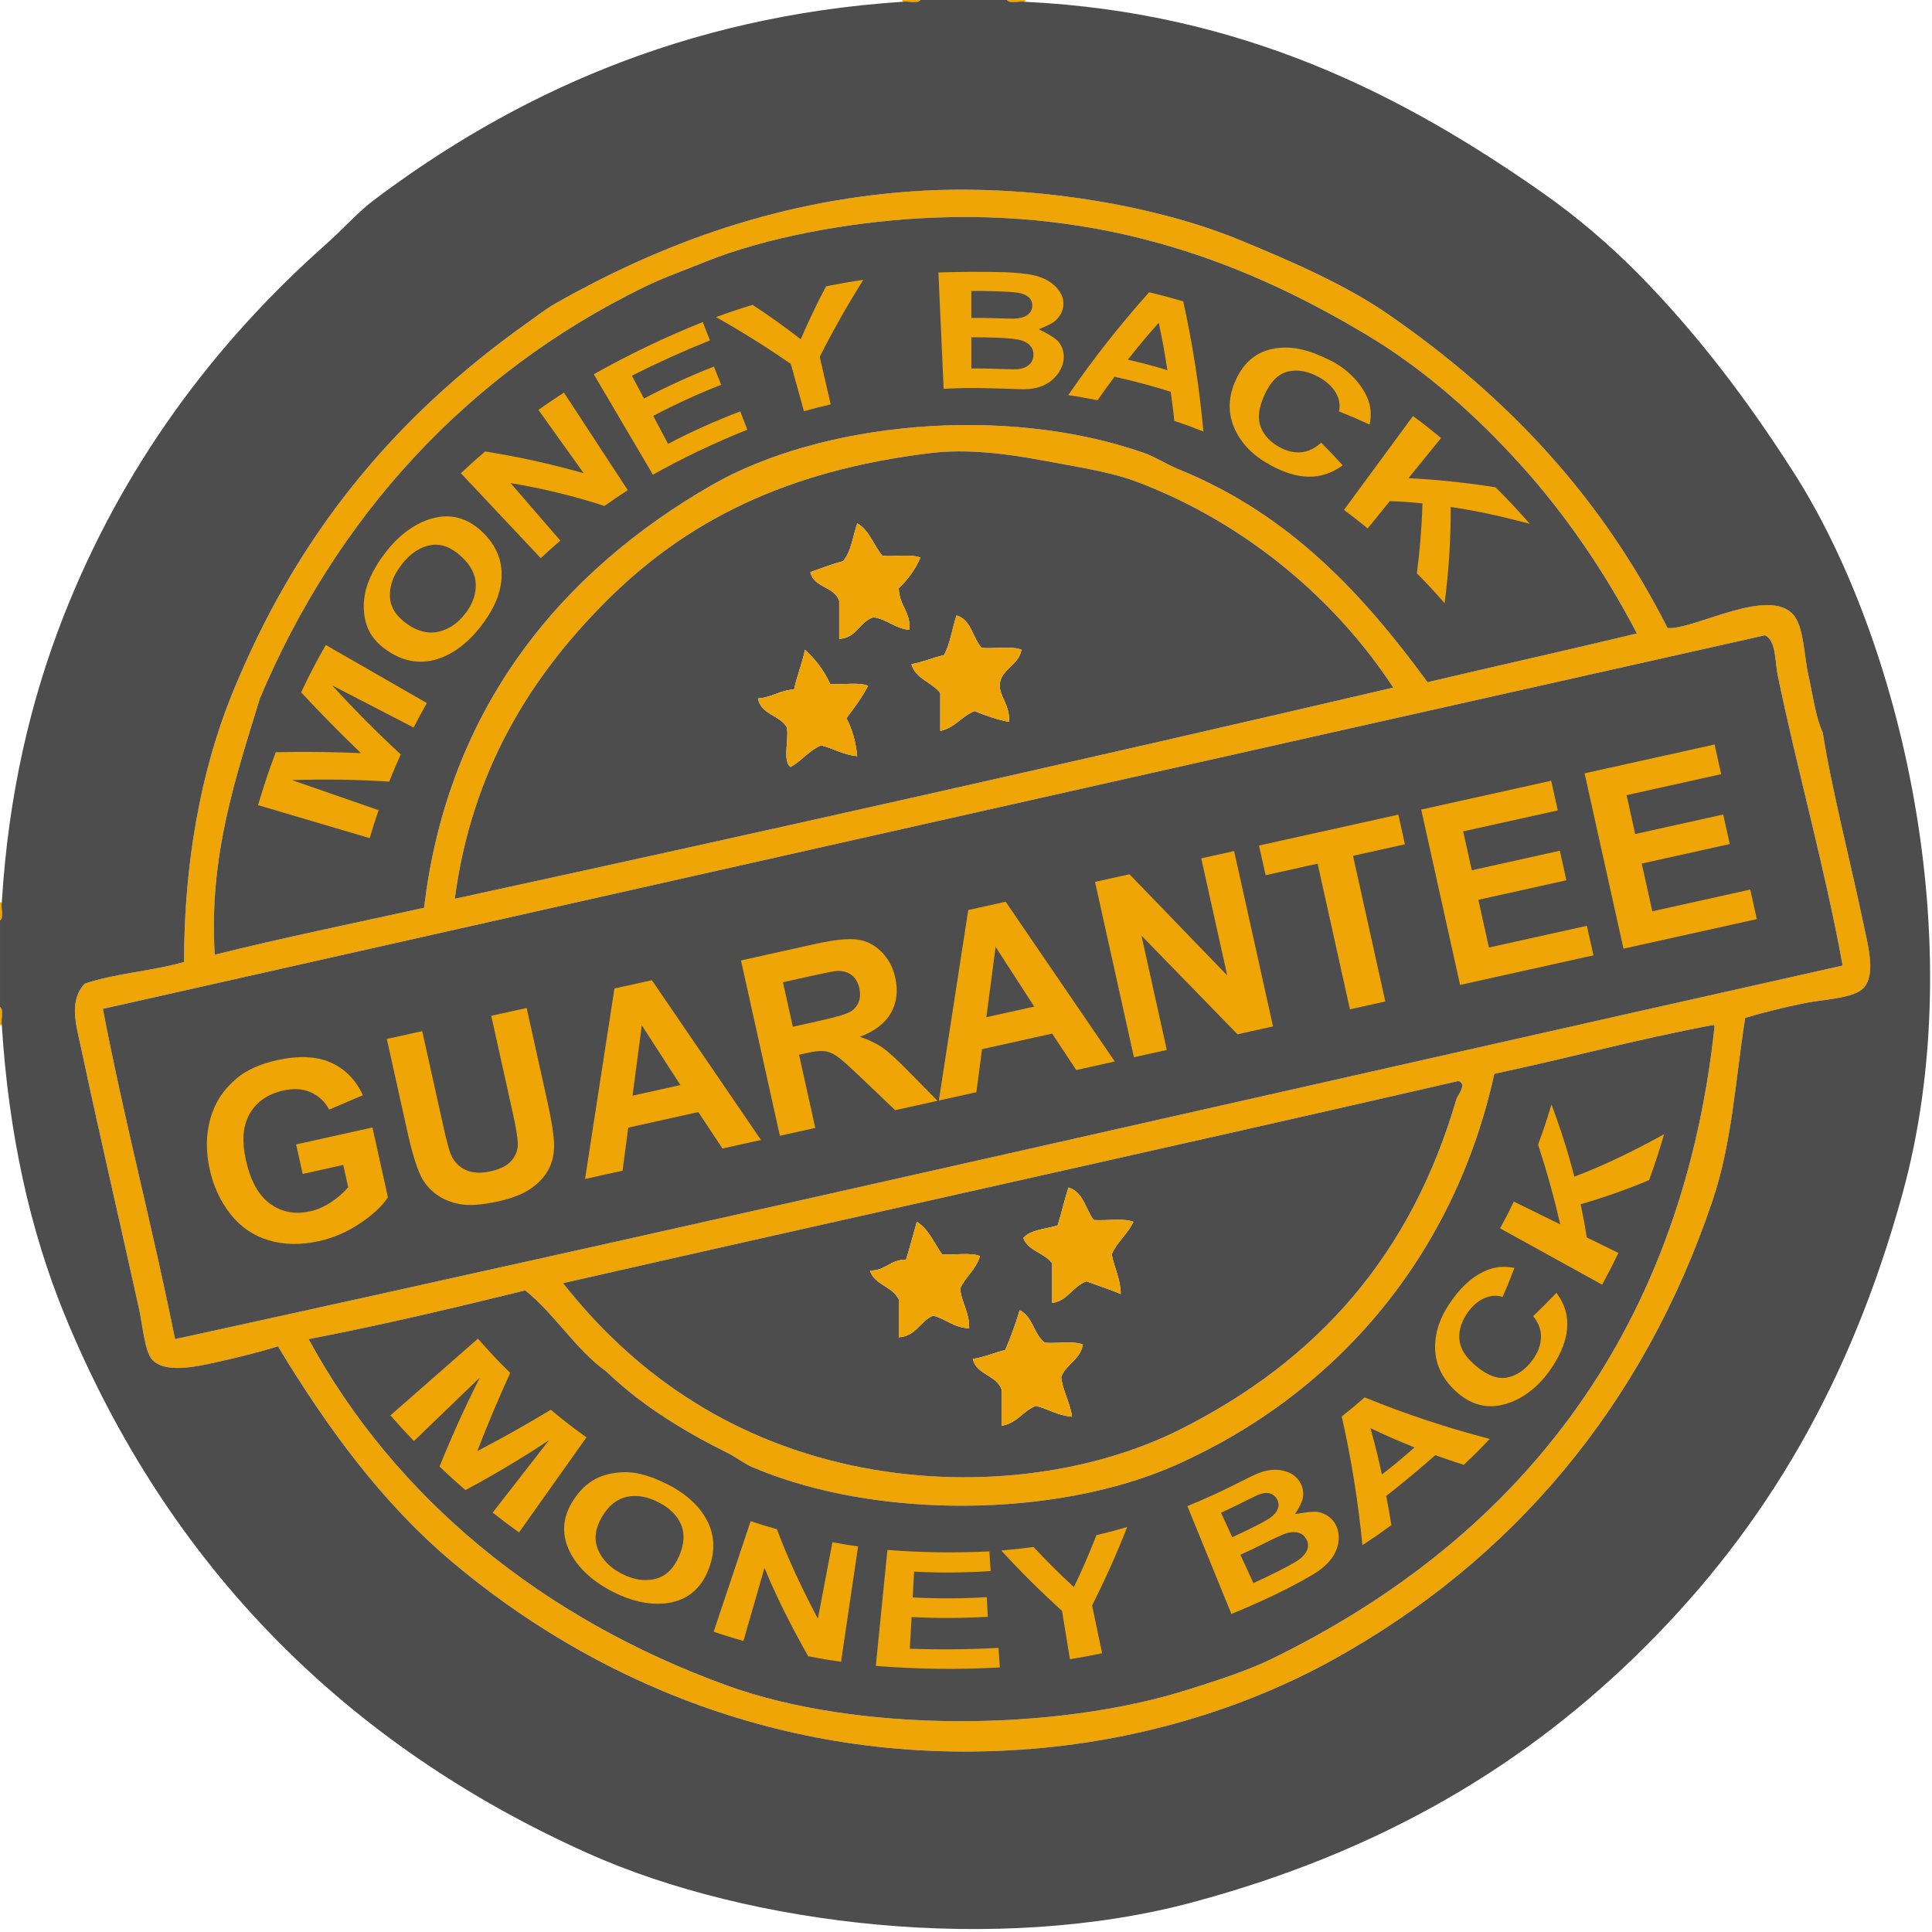 <?xml version="1.0" encoding="utf-8"?>
<!-- Generator: Adobe Illustrator 13.0.0, SVG Export Plug-In  -->
<!DOCTYPE svg PUBLIC "-//W3C//DTD SVG 1.1//EN" "http://www.w3.org/Graphics/SVG/1.1/DTD/svg11.dtd">
<svg version="1.1"
	 xmlns="http://www.w3.org/2000/svg" xmlns:xlink="http://www.w3.org/1999/xlink" xmlns:a="http://ns.adobe.com/AdobeSVGViewerExtensions/3.0/"
	 x="0px" y="0px" width="1001px" height="1001px" viewBox="0.001 0 1001 1001" enable-background="new 0.001 0 1001 1001"
	 xml:space="preserve">
<defs>
</defs>
<path display="none" fill="#FFFFFF" d="M467.535,0c0,0.312,0,0.624,0,0.935C354.142,8.411,265.487,49.573,193.561,103.792
	c-8.19,6.174-15.88,14.977-24.312,22.442C110.492,178.252,63.086,242.15,32.729,319.792C15.694,363.361,4.308,412.104,0.937,467.533
	c-0.312,0-0.624,0-0.935,0c0-155.842,0-311.693,0-467.533C155.844,0,311.694,0,467.535,0z"/>
<path fill="#EFA506" d="M467.535,0.935c0-0.312,0-0.624,0-0.935c3.117,0,6.231,0,9.351,0C475.589,2.132,470.377,0.349,467.535,0.935
	z"/>
<path fill="#EFA506" d="M521.769,0c3.116,0,6.233,0,9.353,0c0,0.312,0,0.624,0,0.935C528.276,0.349,523.063,2.132,521.769,0z"/>
<path display="none" fill="#FFFFFF" d="M531.119,0.935c0-0.312,0-0.624,0-0.935c156.469,0,312.93,0,469.401,0
	c0,333.514,0,667.001,0,1000.52c-333.516,0-667.002,0-1000.521,0c0-156.469,0-312.931,0-469.4c0.312,0,0.624,0,0.935,0
	c3.537,56.498,14.713,106.748,32.727,150.545c53.479,130.014,145.846,222.564,271.17,278.648
	c83.679,37.445,211.96,52.479,313.247,25.246c97.104-26.107,172.56-70.638,234.701-132.777
	c62.383-62.385,105.859-136.398,132.777-233.769c36.333-131.427-0.849-287.494-56.104-374.025
	c-24.115-37.764-49.822-71.727-80.416-102.857c-15.117-15.382-32.491-30.114-49.561-42.078
	C727.951,49.911,644.584,6.399,531.119,0.935z"/>
<path fill="#EFA506" d="M864.002,325.403c13.824,1.012,52.802-21.998,65.455-6.546c5.173,6.318,5.301,21.267,7.479,30.857
	c2.452,10.792,3.524,21.042,7.48,29.922c4.945,31.018,14.169,65.865,21.506,100.987c2.124,10.167,6.205,25.273-0.935,31.792
	c-5.492,5.014-21.583,5.502-30.857,7.479c-11.394,2.431-20.58,4.703-29.922,7.479c-5.198,33.327-6.857,64.786-16.831,94.441
	c-36.01,107.076-104.494,187.303-197.298,238.442c-43.197,23.807-96.795,41.044-155.221,45.818
	c-128.121,10.469-230.946-37.92-301.091-97.247c-35.821-30.297-63.975-68.649-89.766-111.272
	c-9.665,2.981-20.176,5.664-32.727,8.415c-9.198,2.019-26.346,5.925-32.728-1.87c-3.6-4.396-4.808-18.309-6.545-26.182
	c-9.532-43.183-19.962-87.954-29.922-134.648c-2.647-12.41-6.573-24.719,1.87-33.661c15.604-5.278,35.25-6.519,51.428-11.223
	c-0.069-51.534,8.972-99.302,24.312-137.455c33.415-83.11,84.177-144.465,153.351-193.559c4.809-3.413,9.625-7.267,14.961-10.286
	c49.775-28.156,110.768-52.902,185.143-57.974c58.76-4.006,124.302,6.729,169.247,25.247c27.373,11.277,54.955,23.342,76.678,38.337
	C782.787,206.694,830.168,258.661,864.002,325.403z M788.262,241.247c-22.563-25.078-49.271-49.174-79.479-67.325
	c-60.53-36.37-134.543-66.553-232.831-60.779c-37.038,2.175-79.544,9.979-110.338,22.441c-10.765,4.355-21.975,8.293-31.792,13.091
	C241.399,193.828,174.055,268.44,134.651,361.87c-11.965,39.464-26.639,81.205-23.376,132.779
	c35.44-8.819,72.179-16.343,108.467-24.313c12.183-103.632,71.184-174.14,148.675-218.806
	c56.831-32.757,151.908-42.222,224.416-16.831c5.695,1.995,11.67,5.945,17.767,8.416c57.104,23.147,94.97,63.842,129.039,110.338
	c36.073-8.498,72.515-16.63,108.468-25.247C831.518,296.442,811.529,267.109,788.262,241.247z M589.093,249.662
	c-14.139-5.338-31.768-7.872-49.559-11.221c-18.03-3.394-38.616-5.954-57.039-3.74c-76.031,9.137-127.813,35.841-169.247,77.61
	c-38.31,38.619-68.719,86.565-77.61,153.351c163.109-35.44,325.23-71.858,486.234-109.402
	C692.535,311.309,645.978,271.138,589.093,249.662z M53.301,522.701c11.165,58.341,25.809,113.205,37.402,171.117
	c289.289-63.237,575.971-129.066,864-193.561c-9.226-50.882-23.711-102.003-33.662-150.545c-1.508-7.353-0.737-17.646-6.546-20.571
	C627.28,393.497,340.346,458.174,53.301,522.701z M774.235,556.363c-20.729,94.229-81.842,165.877-165.508,202.908
	c-61.255,27.111-154.838,28.192-218.806,0.937c-4.142-1.765-8.688-5.271-13.091-7.479c-10.928-5.485-18.055-9.375-27.117-14.962
	c-13.556-8.354-25.033-17.065-35.533-27.115c-16.281-11.771-26.514-29.592-42.078-42.078
	c-36.757,9.062-73.783,17.854-112.208,25.247c44.732,82.25,120.652,144.689,216.935,179.53
	c67.039,24.261,169.021,24.247,239.377,1.87c14.445-4.595,29.923-9.501,43.013-15.896
	c123.191-60.188,211.479-163.918,229.091-327.272c-0.053-0.568-0.14-1.104-0.935-0.935
	C848.492,538.361,812.299,548.296,774.235,556.363z M291.742,664.831c34.879,44.447,83.598,80.329,149.608,94.44
	c61.198,13.084,124.045,4.461,170.184-18.7c71.257-35.771,119.552-90.438,143.063-171.117c0.57-1.956,5.841-7.947,0.937-9.353
	C601.467,595.539,446.101,629.685,291.742,664.831z"/>
<path fill="#4D4D4D" d="M848.104,328.208c-35.952,8.616-72.394,16.749-108.467,25.247c-34.069-46.496-71.937-87.191-129.039-110.338
	c-6.097-2.471-12.069-6.421-17.767-8.416c-72.508-25.391-167.584-15.926-224.416,16.831
	c-77.491,44.666-136.493,115.173-148.675,218.806c-36.289,7.971-73.027,15.492-108.467,24.313
	c-3.263-51.574,11.412-93.315,23.376-132.779c39.404-93.43,106.748-168.042,199.169-213.195c9.817-4.797,21.027-8.735,31.792-13.091
	c30.793-12.462,73.3-20.266,110.338-22.441c98.288-5.774,172.301,24.409,232.831,60.779c30.208,18.151,56.918,42.247,79.479,67.325
	C811.529,267.109,831.518,296.442,848.104,328.208z"/>
<path fill="#4D4D4D" d="M721.872,356.26c-161.004,37.544-323.125,73.962-486.234,109.402c8.892-66.785,39.3-114.732,77.61-153.351
	c41.436-41.769,93.216-68.473,169.247-77.61c18.423-2.214,39.008,0.346,57.039,3.74c17.791,3.349,35.42,5.883,49.559,11.221
	C645.978,271.138,692.535,311.309,721.872,356.26z M436.677,290.805c-5.938,1.542-11.271,3.689-16.831,5.61
	c1.758,8.215,12.588,7.36,14.961,14.961c0,6.545,0,13.091,0,19.637c9.188-0.474,10.415-8.91,17.768-11.221
	c7.313,1.103,10.956,5.876,18.702,6.546c0.527-9.568-5.422-12.658-5.61-21.507c4.597-4.442,8.464-9.614,11.221-15.896
	c-4.823-2.033-13.294-0.42-19.637-0.935c-4.616-5.358-6.715-13.233-13.091-16.831C441.82,277.87,440.998,286.087,436.677,290.805z
	 M489.041,339.429c-5.849,1.32-10.718,3.62-16.831,4.675c2.193,7.78,10.677,9.271,14.961,14.961c0,6.545,0,13.091,0,19.636
	c7.723-1.628,11.041-7.661,17.768-10.286c5.552,2.241,11.258,4.327,17.767,5.61c0.928-8.516-5.263-13.396-4.675-19.636
	c0.73-7.784,9.695-9.478,11.221-17.766c-5.124-2.045-13.927-0.412-20.571-0.935c-4.831-5.144-5.345-14.604-13.091-16.832
	C493.287,325.597,492.357,333.706,489.041,339.429z M411.431,357.195c-7.36,0.43-11.438,4.145-18.702,4.675
	c1.539,8.436,11.335,8.613,14.962,14.961c1.146,6.334-2.356,17.318,1.869,20.572c5.871-3.168,9.499-8.58,15.896-11.221
	c6.47,1.634,11.339,4.869,18.701,5.61c-0.79-7.625-2.673-14.158-5.61-19.636c3.965-5.385,8.042-10.66,11.221-16.831
	c-4.822-2.033-13.294-0.42-19.636-0.935c-3.188-7.098-7.727-12.845-13.091-17.766C415.618,343.928,412.918,349.954,411.431,357.195z
	"/>
<path fill="#EFA506" d="M444.158,271.169c6.376,3.598,8.475,11.473,13.091,16.831c6.342,0.515,14.813-1.098,19.637,0.935
	c-2.757,6.282-6.624,11.454-11.221,15.896c0.188,8.849,6.139,11.938,5.61,21.507c-7.746-0.67-11.391-5.443-18.702-6.546
	c-7.354,2.311-8.578,10.747-17.768,11.221c0-6.545,0-13.091,0-19.637c-2.373-7.601-13.203-6.746-14.961-14.961
	c5.562-1.921,10.895-4.068,16.831-5.61C440.998,286.087,441.82,277.87,444.158,271.169z"/>
<path fill="#EFA506" d="M495.586,318.857c7.747,2.228,8.26,11.688,13.091,16.832c6.646,0.523,15.447-1.11,20.571,0.935
	c-1.523,8.289-10.488,9.982-11.221,17.766c-0.589,6.24,5.603,11.12,4.675,19.636c-6.509-1.283-12.215-3.37-17.768-5.61
	c-6.726,2.625-10.044,8.658-17.767,10.286c0-6.545,0-13.091,0-19.636c-4.284-5.69-12.768-7.181-14.961-14.961
	c6.113-1.056,10.981-3.355,16.831-4.675C492.357,333.706,493.287,325.597,495.586,318.857z"/>
<path fill="#4D4D4D" d="M914.495,329.143c5.809,2.925,5.038,13.218,6.546,20.571c9.951,48.542,24.438,99.663,33.662,150.545
	c-288.029,64.492-574.711,130.321-864,193.561c-11.594-57.913-26.237-112.777-37.402-171.118
	C340.346,458.174,627.28,393.497,914.495,329.143z"/>
<path fill="#EFA506" d="M417.041,336.624c5.364,4.921,9.903,10.668,13.091,17.766c6.342,0.515,14.813-1.098,19.636,0.935
	c-3.179,6.171-7.255,11.446-11.221,16.831c2.938,5.479,4.82,12.011,5.61,19.636c-7.362-0.741-12.231-3.976-18.701-5.61
	c-6.397,2.642-10.025,8.053-15.896,11.221c-4.227-3.254-0.724-14.237-1.869-20.572c-3.627-6.348-13.423-6.525-14.962-14.961
	c7.264-0.531,11.342-4.245,18.702-4.675C412.918,349.954,415.618,343.928,417.041,336.624z"/>
<path fill="#EFA506" d="M0.002,467.533c0.312,0,0.624,0,0.935,0c-0.586,2.842,1.197,8.054-0.935,9.351
	C0.002,473.766,0.002,470.649,0.002,467.533z"/>
<path fill="#EFA506" d="M0.002,521.767c2.132,1.298,0.349,6.51,0.935,9.353c-0.312,0-0.624,0-0.935,0
	C0.002,528,0.002,524.883,0.002,521.767z"/>
<path fill="#4D4D4D" d="M887.379,531.117c0.795-0.172,0.882,0.364,0.937,0.935c-17.614,163.354-105.899,267.086-229.093,327.272
	c-13.09,6.396-28.565,11.302-43.013,15.896c-70.354,22.377-172.338,22.391-239.377-1.87
	c-96.283-34.841-172.203-97.28-216.935-179.53c38.425-7.396,75.451-16.188,112.208-25.247
	c15.564,12.486,25.796,30.308,42.078,42.078c10.5,10.05,21.979,18.761,35.533,27.115c9.063,5.586,16.188,9.477,27.117,14.961
	c4.403,2.211,8.949,5.718,13.091,7.48c63.967,27.258,157.551,26.177,218.807-0.936c83.666-37.032,144.775-108.682,165.507-202.909
	C812.299,548.296,848.492,538.361,887.379,531.117z"/>
<path fill="#4D4D4D" d="M755.534,560.104c4.905,1.403-0.364,7.396-0.937,9.353c-23.514,80.682-71.809,135.346-143.063,171.117
	c-46.138,23.161-108.983,31.785-170.184,18.701c-66.012-14.112-114.729-49.994-149.608-94.441
	C446.101,629.685,601.467,595.539,755.534,560.104z M547.95,634.909c-6.161,1.941-14.08,2.128-17.769,6.545
	c2.544,6.807,11.103,7.601,14.961,13.092c0,6.856,0,13.714,0,20.571c8.333-1.33,10.609-8.716,17.769-11.223
	c5.911,2.192,12.095,4.112,17.767,6.547c-0.146-8.269-3.382-13.45-4.676-20.571c2.808-6.543,8.266-10.438,11.221-16.831
	c-5.124-2.045-13.926-0.412-20.569-0.938c-4.271-5.703-5.354-14.596-13.093-16.83C551.491,621.619,550.02,628.563,547.95,634.909z
	 M469.405,652.676c-8.283-0.18-10.419,5.789-18.702,5.61c2.432,7.542,11.781,8.167,14.961,14.961c0,6.545,0,13.091,0,19.636
	c9.068-0.593,10.979-8.345,17.766-11.221c6.762,1.656,10.585,6.246,18.701,6.546c0.161-8.577-3.892-12.939-4.675-20.571
	c2.798-6.239,8.239-9.839,10.286-16.831c-4.824-2.031-13.294-0.421-19.636-0.936c-4.183-5.793-6.881-13.068-13.093-16.831
	C473.137,639.577,471.449,646.305,469.405,652.676z M520.833,699.429c-5.716,1.452-10.647,3.69-16.831,4.675
	c1.955,8.331,12.327,8.245,14.961,15.896c0,6.233,0,12.468,0,18.701c8.078-1.272,10.983-7.718,17.769-10.285
	c6.473,1.631,11.188,5.017,18.699,5.61c-1.046-7.684-4.674-12.781-5.608-20.572c2.544-6.806,9.861-8.837,11.221-16.831
	c-4.824-2.033-13.294-0.42-19.637-0.936c-5.789-4.186-6.264-13.688-13.091-16.83C526.142,686.036,523.664,692.909,520.833,699.429z"
	/>
<path fill="#EFA506" d="M553.561,615.271c7.738,2.234,8.822,11.127,13.093,16.83c6.646,0.523,15.445-1.107,20.569,0.938
	c-2.955,6.396-8.413,10.288-11.221,16.831c1.294,7.121,4.527,12.305,4.676,20.571c-5.672-2.435-11.854-4.354-17.767-6.547
	c-7.157,2.507-9.436,9.893-17.769,11.223c0-6.857,0-13.715,0-20.571c-3.858-5.491-12.417-6.285-14.961-13.092
	c3.688-4.417,11.605-4.604,17.769-6.545C550.02,628.563,551.491,621.619,553.561,615.271z"/>
<path fill="#EFA506" d="M475.015,633.039c6.211,3.763,8.91,11.038,13.092,16.831c6.343,0.515,14.813-1.099,19.637,0.936
	c-2.047,6.992-7.488,10.591-10.286,16.831c0.783,7.632,4.836,11.994,4.675,20.571c-8.116-0.3-11.94-4.89-18.701-6.546
	c-6.787,2.876-8.696,10.628-17.766,11.221c0-6.545,0-13.091,0-19.636c-3.18-6.794-12.53-7.419-14.961-14.961
	c8.283,0.179,10.419-5.79,18.702-5.61C471.449,646.305,473.137,639.577,475.015,633.039z"/>
<path fill="#EFA506" d="M528.313,678.857c6.828,3.145,7.303,12.646,13.092,16.83c6.343,0.516,14.813-1.1,19.637,0.936
	c-1.357,7.994-8.677,10.025-11.221,16.831c0.937,7.791,4.563,12.891,5.608,20.572c-7.511-0.596-12.229-3.979-18.7-5.61
	c-6.782,2.567-9.688,9.013-17.768,10.285c0-6.233,0-12.468,0-18.701c-2.634-7.651-13.006-7.565-14.961-15.896
	c6.184-0.982,11.115-3.223,16.831-4.675C523.664,692.909,526.142,686.036,528.313,678.857z"/>
<path fill="#4D4D4D" d="M531.119,0.935c113.465,5.464,196.832,48.976,268.362,99.117c17.066,11.964,34.44,26.696,49.56,42.078
	c30.594,31.13,56.301,65.093,80.416,102.857c55.255,86.532,92.437,242.599,56.104,374.026
	c-26.918,97.368-70.396,171.384-132.777,233.769c-62.144,62.142-137.6,106.67-234.701,132.777
	c-101.287,27.233-229.568,12.199-313.247-25.245C179.51,904.229,87.143,811.677,33.665,681.663
	c-18.014-43.797-29.19-94.047-32.727-150.545c-0.586-2.843,1.197-8.055-0.935-9.353c0-14.961,0-29.922,0-44.883
	c2.132-1.296,0.349-6.509,0.935-9.351c3.371-55.429,14.757-104.171,31.792-147.741c30.357-77.642,77.763-141.54,136.52-193.558
	c8.432-7.465,16.122-16.268,24.312-22.442c71.925-54.218,160.58-95.38,273.973-102.856c2.842-0.586,8.054,1.197,9.351-0.935
	c14.961,0,29.922,0,44.883,0C523.063,2.132,528.276,0.349,531.119,0.935z M719.067,162.701
	c-21.723-14.996-49.305-27.06-76.678-38.337c-44.944-18.518-110.486-29.253-169.247-25.247
	c-74.375,5.072-135.366,29.818-185.143,57.974c-5.336,3.019-10.152,6.873-14.961,10.286
	c-69.173,49.093-119.936,110.449-153.351,193.559c-15.34,38.152-24.381,85.92-24.312,137.455
	c-16.179,4.704-35.824,5.942-51.428,11.223c-8.443,8.942-4.518,21.251-1.87,33.662c9.96,46.693,20.39,91.467,29.922,134.647
	c1.738,7.873,2.946,21.786,6.545,26.183c6.382,7.795,23.529,3.888,32.728,1.869c12.551-2.751,23.063-5.434,32.727-8.415
	c25.792,42.623,53.945,80.978,89.766,111.272c70.145,59.327,172.97,107.716,301.09,97.247
	c58.427-4.774,112.022-22.014,155.222-45.818c92.804-51.141,161.288-131.366,197.299-238.439
	c9.974-29.655,11.633-61.114,16.831-94.441c9.342-2.774,18.528-5.051,29.922-7.479c9.274-1.979,25.365-2.469,30.857-7.48
	c7.14-6.52,3.059-21.626,0.935-31.792c-7.337-35.122-16.561-69.97-21.506-100.987c-3.956-8.879-5.028-19.13-7.48-29.922
	c-2.18-9.59-2.308-24.539-7.479-30.857c-12.653-15.452-51.631,7.558-65.455,6.546C830.168,258.661,782.787,206.694,719.067,162.701z
	"/>
<path fill="#EFA506" d="M156.831,608.248l-3.396-15.307l39.538-8.77l8.026,36.19c-3.018,4.568-7.859,9.08-14.522,13.524
	c-6.665,4.446-13.736,7.5-21.213,9.158c-9.504,2.107-18.228,1.952-26.177-0.469c-7.949-2.42-14.522-6.943-19.72-13.571
	c-5.199-6.627-8.764-14.301-10.697-23.019c-2.098-9.46-1.979-18.309,0.355-26.541c2.335-8.232,6.889-15.16,13.662-20.779
	c5.156-4.308,12.072-7.424,20.748-9.349c11.279-2.501,20.612-2.091,28.005,1.231c7.391,3.324,12.92,8.959,16.589,16.9l-17.464,7.448
	c-2.271-4.18-5.457-7.166-9.563-8.967c-4.105-1.798-8.802-2.109-14.09-0.938c-8.016,1.777-13.824,5.731-17.428,11.861
	c-3.604,6.131-4.297,14.193-2.079,24.191c2.392,10.783,6.581,18.34,12.569,22.668c5.988,4.328,12.865,5.631,20.633,3.908
	c3.842-0.852,7.527-2.459,11.056-4.824c3.529-2.363,6.438-4.928,8.73-7.688l-2.557-11.526L156.831,608.248z"/>
<path fill="#EFA506" d="M200.422,538.309l18.344-4.066l10.912,49.205c1.732,7.809,3.08,12.816,4.049,15.029
	c1.609,3.547,4.142,6.115,7.595,7.713c3.452,1.598,7.741,1.824,12.864,0.689c5.205-1.155,8.895-3.088,11.066-5.803
	s3.184-5.682,3.033-8.898c-0.15-3.217-1.022-8.421-2.617-15.607l-11.146-50.259l18.344-4.067l10.583,47.717
	c2.418,10.906,3.631,18.723,3.639,23.445c0.007,4.723-0.979,8.93-2.955,12.619c-1.979,3.688-4.993,6.947-9.048,9.773
	c-4.055,2.828-9.676,5.04-16.864,6.635c-8.676,1.926-15.478,2.383-20.404,1.371c-4.928-1.01-9.047-2.824-12.36-5.449
	c-3.313-2.623-5.771-5.604-7.377-8.932c-2.353-4.938-4.655-12.491-6.91-22.652L200.422,538.309z"/>
<path fill="#EFA506" d="M394.274,590.633l-19.954,4.426l-12.511-18.877l-36.313,8.057l-2.922,22.299l-19.459,4.314l15.236-98.695
	l19.396-4.304L394.274,590.633z M352.529,562.181l-19.995-30.937l-4.793,36.434L352.529,562.181z"/>
<path fill="#EFA506" d="M404.066,588.462l-20.148-90.849l38.607-8.563c9.708-2.153,16.942-2.9,21.704-2.246
	c4.764,0.657,8.93,2.777,12.497,6.364c3.568,3.587,5.95,8.065,7.143,13.435c1.513,6.816,0.756,12.893-2.268,18.223
	c-3.021,5.33-8.393,9.459-16.107,12.383c4.479,1.435,8.315,3.25,11.513,5.443c3.195,2.193,7.77,6.34,13.714,12.434l15.023,15.264
	l-21.938,4.865l-17.646-16.828c-6.276-6.02-10.486-9.756-12.63-11.211c-2.144-1.451-4.263-2.305-6.354-2.557
	c-2.094-0.25-5.246,0.091-9.46,1.023l-3.719,0.824l8.411,37.927L404.066,588.462z M410.782,531.967l13.569-3.01
	c8.803-1.952,14.214-3.543,16.237-4.771c2.024-1.229,3.455-2.891,4.292-4.982c0.836-2.092,0.951-4.502,0.347-7.229
	c-0.678-3.057-2.041-5.344-4.09-6.86c-2.05-1.519-4.614-2.194-7.7-2.031c-1.531,0.124-6.018,1.011-13.453,2.659l-14.314,3.175
	L410.782,531.967z"/>
<path fill="#EFA506" d="M577.585,549.979l-19.955,4.428l-12.509-18.877l-36.315,8.055l-2.921,22.299l-19.459,4.315l15.236-98.697
	l19.396-4.302L577.585,549.979z M535.839,521.525l-19.995-30.937l-4.793,36.435L535.839,521.525z"/>
<path fill="#EFA506" d="M587.5,547.779l-20.148-90.851l17.85-3.958l50.638,52.423l-13.455-60.669l17.042-3.777l20.148,90.848
	l-18.405,4.082l-49.766-51.121L604.542,544L587.5,547.779z"/>
<path fill="#EFA506" d="M699.419,522.959l-16.739-75.481l-26.957,5.979l-3.408-15.369l72.195-16.012l3.408,15.369l-26.896,5.965
	l16.738,75.479L699.419,522.959z"/>
<path fill="#EFA506" d="M756.494,510.301l-20.148-90.85l67.362-14.939l3.409,15.369l-49.021,10.872l4.467,20.141l45.611-10.114
	l3.396,15.307l-45.61,10.116l5.483,24.727l50.754-11.256l3.395,15.308L756.494,510.301z"/>
<path fill="#EFA506" d="M841.147,491.526L821,400.676l67.362-14.94l3.408,15.371l-49.021,10.869l4.467,20.143l45.611-10.115
	l3.395,15.307l-45.608,10.115l5.481,24.729l50.754-11.257l3.396,15.308L841.147,491.526z"/>
<path display="none" fill="#EFA506" d="M184.015,456.056c-15.831-18.106-31.661-36.218-47.49-54.328
	c5.77-10.27,8.363-15.187,13.181-24.625c12.695,8.536,25.009,17.404,37.135,26.73c-8.28-17.715-16.298-35.552-24.042-53.508
	c4.024-8.532,5.884-12.607,9.513-20.415c13.653,21.347,27.308,42.692,40.962,64.039c-1.702,4.158-2.577,6.294-4.426,10.694
	c-11.101-16.348-22.204-32.692-33.305-49.042c9.084,20.491,18.457,40.829,28.134,61.046c-2.147,4.844-3.28,7.335-5.722,12.468
	c-14.023-10.863-28.328-21.127-43.117-30.921c12.15,14.79,24.299,29.579,36.45,44.368
	C188.575,447.813,187.13,450.511,184.015,456.056z"/>
<path display="none" fill="#EFA506" d="M197.156,352.993c-4.053-6.667-7.073-13.152-8.965-19.48
	c-1.397-4.675-2.331-9.526-2.799-14.507c-0.468-4.979-0.384-9.486,0.219-13.453c0.805-5.298,2.417-10.207,4.875-14.543
	c4.448-7.849,10.291-10.572,15.881-7.992c8.666,4,12.83,13.394,16.816,21.697c4.793,9.984,7.741,21.607,8.494,32.994
	c0.675,10.202-0.568,18.306-3.81,24.958c-3.283,6.735-7.393,9.421-12.859,7.916C209.543,369.079,203.49,363.411,197.156,352.993z
	 M202.111,341.028c4.329,7.611,8.248,11.982,11.658,13.317c3.411,1.336,5.972,0.125,7.857-3.628
	c1.885-3.753,2.468-8.723,1.808-15.131c-0.661-6.408-2.865-13.764-6.793-22.051c-3.882-8.189-7.538-13.159-10.996-14.735
	c-3.458-1.575-6.472-0.237-8.872,4.083c-2.401,4.32-3.228,9.934-2.463,16.581C195.076,326.111,197.714,333.295,202.111,341.028z"/>
<path display="none" fill="#EFA506" d="M243.971,334.955c-10.282-24.642-20.561-49.285-30.84-73.928
	c3.124-3.432,4.767-5.094,8.273-8.329c13.029,11.516,25.522,23.583,37.908,35.781c-5.708-17.218-11.417-34.436-17.123-51.654
	c4.322-2.74,6.605-4.073,11.471-6.672c7.992,26.084,15.99,52.167,23.982,78.252c-4.534,2.435-6.629,3.68-10.542,6.245
	c-11.735-12.068-23.568-24.021-35.913-35.47c6.359,16.318,12.719,32.636,19.077,48.954
	C247.572,330.789,246.325,332.151,243.971,334.955z"/>
<path display="none" fill="#EFA506" d="M290.474,301.718c-7.329-26.41-14.656-52.82-21.984-79.229
	c20.536-11.277,39.852-24.627,59.182-37.817c0.984,5.556,1.478,8.333,2.46,13.889c-14.207,9.806-28.415,19.614-43.107,28.687
	c1.773,7.104,2.66,10.658,4.434,17.763c13.243-8.256,26.095-17.127,38.854-26.106c1.008,5.525,1.51,8.287,2.517,13.813
	c-12.524,8.837-25.111,17.494-38,25.791c2.177,8.722,3.266,13.083,5.443,21.805c14.036-8.931,27.505-18.686,40.972-28.442
	c0.967,5.537,1.451,8.306,2.418,13.844C326.403,278.369,309.148,291.191,290.474,301.718z"/>
<path display="none" fill="#EFA506" d="M377.191,241.017c-1.385-11.68-2.771-23.358-4.152-35.038
	c-12.45-9.111-25.085-17.859-37.926-26.412c8.178-5.608,12.33-8.467,20.698-14.114c8.307,6.175,16.463,12.55,24.433,19.152
	c5.428-15.422,11.173-30.733,17.259-45.908c8.378-5,12.573-7.398,20.918-11.814c-10.202,22.326-19.686,44.89-28.56,67.775
	c1.085,11.688,2.173,23.375,3.259,35.063C386.725,234.151,383.531,236.432,377.191,241.017z"/>
<path display="none" fill="#EFA506" d="M459.438,108.961c11.416-3.278,21.896-5.504,33.692-6.836
	c6.452-0.378,11.104,0.215,14.106,1.055c3.004,0.84,5.591,2.4,7.763,4.581c2.171,2.182,3.819,4.952,5.006,8.158
	c1.188,3.206,1.592,6.562,1.212,10.068c-0.412,3.802-1.699,7.056-3.805,9.781c-2.106,2.726-8.058,5.625-8.058,5.625
	c-0.022,0.366,7.261,5.514,9.152,9.563c1.896,4.049,2.587,8.417,2.051,13.097c-0.422,3.685-1.571,7.08-3.379,10.204
	c-1.806,3.124-3.959,5.384-6.6,6.947c-2.644,1.563-5.782,2.366-9.493,2.614c-2.328,0.156-7.888-0.07-17.194,1.5
	c-9.843,1.582-14.946,3.125-25.341,7.192C458.853,164.66,459.145,136.811,459.438,108.961z M476.221,118.171
	c-0.271,7.691-0.411,11.538-0.684,19.229c4.25-0.963,6.354-1.347,10.509-1.889c6.176-0.806,9.9-0.888,11.369-1.086
	c2.657-0.358,4.773-1.236,6.394-2.754s2.543-3.563,2.768-6.209c0.214-2.533-0.256-4.667-1.437-6.358
	c-1.179-1.69-3.074-2.799-5.678-3.153c-1.547-0.21-6.039-0.433-13.745,0.576C481.956,117.02,480.055,117.353,476.221,118.171z
	 M475.045,151.241c-0.316,8.894-0.475,13.342-0.791,22.236c5.671-1.436,8.466-1.969,13.946-2.575
	c5.332-0.59,8.634-0.714,10.034-1.005c2.131-0.443,3.979-1.393,5.45-3.004c1.475-1.611,2.341-3.836,2.599-6.736
	c0.219-2.454-0.109-4.605-1.006-6.427c-0.896-1.82-2.314-3.209-4.271-4.08c-1.957-0.87-6.313-1.462-13.327-0.654
	C482.702,149.569,480.17,150.029,475.045,151.241z"/>
<path display="none" fill="#EFA506" d="M604.426,211.098c-7.896-2.449-11.813-3.611-19.502-5.825
	c-1.494-7.963-2.268-11.953-3.855-19.95c-11.231-3.146-22.479-6.201-33.756-9.178c-3.801,6.571-5.647,9.877-9.235,16.524
	c-6.481-1.655-9.604-2.439-15.522-3.938c12.794-25.004,27.057-48.856,42.819-72.099c7.634,2.104,11.559,3.21,19.553,5.541
	C592.046,151.689,598.58,181.301,604.426,211.098z M578.05,170.47c-2.156-10.923-4.368-21.83-6.633-32.73
	c-5.815,8.634-11.43,17.404-16.842,26.297C563.644,166.448,568.372,167.727,578.05,170.47z"/>
<path display="none" fill="#EFA506" d="M681.397,209.062c6.569,5.016,9.802,7.572,16.091,12.789
	c-5.604,6.469-12.146,10.152-19.713,11.207c-7.571,1.055-16.156-0.431-25.841-4.125c-10.809-4.124-20.69-11.125-26.938-21.039
	c-6.084-9.654-7.157-21.546-4.431-32.368c2.729-10.831,9.431-21.196,20.305-25.273c11.869-4.451,25.263-2.16,36.616,2.636
	c10.359,4.376,20.229,11.252,26.3,20.98c3.22,5.16,4.769,11.189,4.715,17.966c-7.888-2.377-11.885-3.479-19.923-5.518
	c0.189-4.277-1.123-8.324-3.993-12.11c-2.871-3.786-6.938-6.806-12.175-8.968c-7.236-2.989-13.767-3.304-19.44-1.014
	c-5.678,2.291-9.753,8.001-12.312,16.99c-2.715,9.54-2.497,17.09,0.556,22.659c3.055,5.57,7.904,9.582,14.599,12.209
	c4.935,1.938,9.56,2.408,13.935,1.405C674.118,216.483,677.995,213.691,681.397,209.062z"/>
<path display="none" fill="#EFA506" d="M704.209,251.305c9.43-23.38,18.87-46.755,28.299-70.136
	c7.366,4.211,10.978,6.396,17.97,10.939c-4.425,10.162-8.849,20.325-13.272,30.486c15.401-2.652,30.63-4.596,46.216-5.761
	c8.063,7.07,11.852,10.767,18.771,18.522c-13.1-0.788-26.252-0.519-39.323,0.577c3.039,21.259,4.846,42.328,5.278,63.801
	c-5.761-6.589-8.945-9.729-15.777-15.73c-0.79-15.609-2.369-31.174-4.614-46.64c-7.19,0.868-10.826,1.402-18.137,2.652
	c-3.613,8.298-5.42,12.447-9.033,20.745C714.223,256.827,710.936,254.938,704.209,251.305z"/>
<path fill="#EFA506" d="M191.54,434.26c-19.284-5.705-38.569-11.407-57.854-17.107c2.732-9.243,5.79-18.391,9.172-27.416
	c14.753-0.315,29.391-0.166,44.134,0.456c-10.641-10.218-20.924-20.669-30.979-31.464c4.802-10.092,7.366-15.004,12.783-24.554
	c17.453,10.031,34.908,20.059,52.36,30.091c-2.831,4.989-4.197,7.528-6.831,12.693c-14.072-7.278-28.145-14.553-42.215-21.834
	c11.327,12.414,23.182,24.347,35.532,35.743c-2.505,5.544-3.704,8.364-5.981,14.094c-16.759-1.064-33.569-1.319-50.354-0.769
	c14.954,5.193,29.909,10.389,44.863,15.583C194.204,425.484,193.278,428.382,191.54,434.26z"/>
<path fill="#EFA506" d="M202.059,337.994c-5.217-3.263-8.951-7.094-11.044-11.557c-1.547-3.3-2.397-7.093-2.518-11.33
	c-0.121-4.235,0.547-8.421,1.974-12.482c1.899-5.408,5.111-11.049,9.5-16.682c6.559-8.419,15.587-15.779,26.246-17.885
	c9.116-1.801,17.217,1.142,24.21,8.062c6.935,6.863,9.909,14.639,9.451,23.21c-0.458,8.572-4.24,16.762-10.812,25.271
	c-5.715,7.399-13.314,13.943-22.332,16.834C218.53,344.066,210.21,343.092,202.059,337.994z M211.085,323.417
	c5.619,3.903,11.064,5.105,16.308,3.847c5.243-1.258,9.665-4.28,13.473-9.104c3.808-4.824,5.686-9.761,5.646-15.063
	c-0.04-5.302-2.565-10.326-7.772-15.017c-5.146-4.635-10.369-6.582-15.71-5.629c-5.341,0.954-10.351,4.225-14.778,9.833
	c-4.427,5.608-6.493,11.336-6.226,16.888C202.294,314.724,205.377,319.451,211.085,323.417z"/>
<path fill="#EFA506" d="M280.189,289.2c-13.802-14.673-27.606-29.344-41.412-44.014c4.945-4.638,7.465-6.896,12.59-11.288
	c17.331,2.8,34.168,6.501,51.059,11.288c-7.82-10.938-15.637-21.88-23.456-32.82c5.221-3.699,7.868-5.492,13.225-8.961
	c11.016,16.851,22.034,33.701,33.053,50.55c-4.88,3.161-7.289,4.799-12.035,8.186c-15.899-5.155-32.186-9.098-48.671-11.847
	c8.59,9.937,17.186,19.869,25.778,29.804C286.2,283.644,284.172,285.464,280.189,289.2z"/>
<path fill="#EFA506" d="M338.279,245.944c-10.213-17.345-20.427-34.69-30.637-52.037c18.331-10.315,36.973-19.241,56.495-27.068
	c1.477,3.808,2.213,5.71,3.688,9.518c-13.797,5.544-27.152,11.585-40.425,18.288c2.509,4.729,3.763,7.094,6.271,11.824
	c11.759-6.173,23.856-11.699,36.215-16.56c1.5,3.78,2.25,5.671,3.75,9.451c-12.013,4.724-23.769,10.096-35.196,16.095
	c3.079,5.806,4.617,8.708,7.697,14.515c12.123-6.364,24.632-11.984,37.436-16.84c1.453,3.798,2.181,5.698,3.634,9.496
	C370.284,229.393,354.192,237.058,338.279,245.944z"/>
<path fill="#EFA506" d="M416.533,213.045c-2.714-9.788-4.071-14.681-6.785-24.469c-12.606-8.746-25.399-16.746-38.759-24.292
	c7.509-2.723,11.298-3.989,18.931-6.326c8.556,5.594,16.883,11.538,24.951,17.815c3.996-9.313,8.37-18.462,13.106-27.42
	c7.689-1.538,11.557-2.212,19.313-3.367c-8.178,13.018-15.638,26.167-22.576,39.886c2.274,9.865,3.411,14.797,5.687,24.663
	C424.825,210.82,422.05,211.522,416.533,213.045z"/>
<path fill="#EFA506" d="M486.213,141.164c11.301-0.375,22.468-0.428,33.772-0.164c6.689,0.258,11.669,0.812,14.917,1.462
	c3.248,0.651,6.101,1.747,8.539,3.261c2.438,1.515,4.379,3.425,5.813,5.708c1.435,2.283,1.962,4.726,1.628,7.313
	c-0.361,2.806-1.713,5.249-3.997,7.361s-8.664,4.437-8.664,4.437c-0.007,0.187,8.095,3.755,10.283,6.629s2.999,6.053,2.516,9.507
	c-0.381,2.72-1.541,5.255-3.43,7.629c-1.89,2.375-4.237,4.174-7.043,5.429c-2.808,1.255-6.124,1.888-9.979,1.938
	c-2.42,0.032-8.219-0.315-17.398-0.495c-9.712-0.249-14.572-0.192-24.256,0.274C488.013,181.357,487.113,161.26,486.213,141.164z
	 M503.268,150.762c0.003,5.583,0.003,8.374,0.008,13.957c4.193-0.019,6.293,0.001,10.488,0.103
	c6.238,0.151,10.119,0.315,11.645,0.264c2.756-0.093,4.962-0.66,6.634-1.733c1.672-1.073,2.603-2.573,2.769-4.516
	c0.158-1.86-0.403-3.431-1.707-4.698c-1.302-1.267-3.341-2.132-6.088-2.531c-1.634-0.237-6.372-0.605-14.2-0.768
	C508.994,150.76,507.085,150.745,503.268,150.762z M503.278,174.766c0.003,6.456,0.006,9.682,0.009,16.138
	c5.496-0.024,8.247,0.02,13.746,0.218c5.353,0.193,8.769,0.286,10.211,0.153c2.207-0.204,4.099-0.842,5.605-1.999
	c1.51-1.155,2.374-2.793,2.573-4.926c0.169-1.804-0.238-3.387-1.236-4.738s-2.532-2.398-4.604-3.122
	c-2.072-0.723-6.654-1.341-13.737-1.56C510.818,174.776,508.303,174.744,503.278,174.766z"/>
<path fill="#EFA506" d="M623.488,223.574c-5.981-2.369-8.993-3.475-15.054-5.527c-0.64-6.014-1.017-9.025-1.868-15.055
	c-9.579-3.03-19.294-5.631-29.106-7.783c-3.619,4.825-5.381,7.261-8.81,12.172c-6.05-1.211-9.084-1.743-15.164-2.661
	c12.878-18.758,26.724-36.334,41.885-53.299c7.104,1.716,10.646,2.663,17.688,4.729
	C617.979,178.513,621.445,200.767,623.488,223.574z M604.836,191.802c-1.511-9.819-2.405-14.737-4.47-24.569
	c-6.649,7.509-9.854,11.334-16.001,19.104C592.597,188.265,596.696,189.357,604.836,191.802z"/>
<path fill="#EFA506" d="M684.514,229.389c4.583,4.581,6.819,6.925,11.182,11.709c-5.677,4.111-11.598,6.021-17.796,5.895
	c-6.201-0.126-12.662-2.165-19.663-5.989c-8.662-4.731-14.657-10.626-18.279-18.272c-3.623-7.646-3.869-15.815-0.227-24.598
	c3.855-9.29,10.177-15.332,19.1-17.265c11.134-2.413,20.697,1.106,30.142,5.728c9.279,4.541,15.989,11.827,19.315,19.152
	c1.976,4.351,2.422,9.122,1.345,14.235c-6.342-2.918-9.521-4.283-15.895-6.836c0.771-3.201,0.246-6.424-1.622-9.631
	c-1.869-3.207-4.854-5.97-8.913-8.19c-5.61-3.068-10.97-3.981-15.885-2.821c-4.916,1.16-8.858,5.074-11.929,11.587
	c-3.257,6.912-3.938,12.593-2.213,17.058c1.728,4.465,4.993,7.94,9.894,10.613c3.611,1.971,7.189,2.836,10.821,2.583
	C677.522,234.094,681.061,232.457,684.514,229.389z"/>
<path fill="#EFA506" d="M696.326,264.199c11.92-16.218,23.847-32.431,35.767-48.649c5.896,4.385,8.809,6.661,14.553,11.379
	c-6.759,8.325-10.138,12.487-16.896,20.813c15.217,0.771,30.036,2.35,45.085,4.732c7.275,7.259,10.835,11.041,17.778,18.917
	c-13.559-3.566-27.087-6.719-40.979-8.705c0.056,16.669-0.983,33.346-3.155,49.874c-5.614-6.431-8.492-9.525-14.369-15.475
	c1.56-12.029,2.521-24.138,2.903-36.261c-6.839-0.68-10.225-0.914-16.917-1.189c-4.599,5.665-6.896,8.497-11.496,14.163
	C703.754,269.817,701.298,267.898,696.326,264.199z"/>
<path fill="#EFA506" d="M202.271,733.341c15.122-13.255,30.237-26.517,45.358-39.771c6.511,7.424,9.859,10.974,16.716,17.753
	c-6.091,13.368-11.753,26.817-17.064,40.517c12.953-6.762,25.592-13.864,38.1-21.417c7.246,6.031,10.946,8.887,18.471,14.285
	c-11.647,16.418-23.285,32.843-34.93,49.263c-5.525-3.964-8.259-6.02-13.66-10.271c9.729-12.502,19.453-25.008,29.179-37.515
	c-14.014,9.289-28.46,17.927-43.282,25.862c-5.451-4.723-8.14-7.159-13.438-12.195c6.316-15.678,13.295-31.091,20.937-46.168
	c-11.4,10.984-22.801,21.97-34.205,32.948C209.5,741.464,207.063,738.805,202.271,733.341z"/>
<path fill="#EFA506" d="M297.115,777.181c3.369-5.146,7.245-8.789,11.515-10.979c3.155-1.619,6.679-2.647,10.528-3.15
	c3.847-0.503,7.576-0.382,11.209,0.336c4.838,0.956,9.929,2.901,15.269,5.544c8.282,4.101,16.058,10.249,20.507,18.495
	c4.072,7.544,4.617,15.985,1.167,25.199c-3.421,9.138-9.496,15.164-18.471,17.362c-10.508,2.572-21.771-0.396-31.185-5.184
	c-9.6-4.879-18.833-12.319-23.186-22.442C290.755,793.719,291.851,785.226,297.115,777.181z M311.87,785.943
	c-3.466,5.896-4.231,11.499-2.086,16.777c2.145,5.279,6.355,9.616,12.518,12.746s12.048,3.945,17.44,2.534
	c5.392-1.411,9.399-5.432,12.164-11.873c2.729-6.365,2.937-11.881,0.806-16.578c-2.131-4.698-5.977-8.368-11.642-11.247
	c-5.666-2.879-10.974-3.839-16.126-2.805C319.789,776.534,315.392,779.951,311.87,785.943z"/>
<path fill="#EFA506" d="M369.754,845.438c6.389-19.104,12.773-38.209,19.155-57.313c5.427,1.804,8.152,2.643,13.632,4.195
	c5.954,16.004,13.263,31.271,21.214,46.362c2.514-13.21,5.027-26.419,7.54-39.629c5.307,0.987,7.967,1.424,13.297,2.188
	c-2.94,19.916-5.884,39.832-8.826,59.748c-6.821-0.979-10.229-1.542-17.02-2.83c-8.389-14.896-16.168-29.981-22.646-45.82
	c-3.636,12.622-7.277,25.242-10.916,37.863C378.986,848.431,375.897,847.479,369.754,845.438z"/>
<path fill="#EFA506" d="M453.772,863.138c2.005-20.026,4.006-40.057,6.009-60.085c17.709,1.375,35.097,1.617,52.838,0.764
	c0.257,4.073,0.387,6.108,0.644,10.186c-13.195,0.875-26.441,0.976-39.649,0.303c-0.297,5.348-0.443,8.021-0.74,13.364
	c12.781,0.646,25.596,0.604,38.371-0.137c0.222,4.061,0.334,6.093,0.557,10.151c-13.146,0.763-26.338,0.807-39.491,0.142
	c-0.362,6.563-0.545,9.845-0.908,16.405c15.394,0.532,30.56,0.387,45.938-0.443c0.272,4.058,0.408,6.086,0.682,10.144
	C496.469,865.114,475.285,864.852,453.772,863.138z"/>
<path fill="#EFA506" d="M554.342,859.671c-1.638-10.022-2.454-15.033-4.092-25.058c-11.039-9.986-21.428-20.286-31.479-31.266
	c6.715-0.567,10.063-0.939,16.732-1.85c6.671,7.221,13.651,14.155,20.909,20.786c4.249-8.795,8.132-17.769,11.638-26.883
	c6.435-1.54,9.631-2.391,15.98-4.247c-5.446,13.906-11.459,27.296-18.19,40.629c2.069,9.91,3.104,14.864,5.173,24.773
	C564.373,857.948,561.036,858.569,554.342,859.671z"/>
<path fill="#EFA506" d="M615.193,780.324c8.805-3.563,17.457-7.505,25.922-11.814c5.033-2.563,8.823-4.421,11.451-5.434
	c2.627-1.014,5.199-1.541,7.758-1.582c2.557-0.04,5.023,0.435,7.411,1.437c2.386,1.002,4.284,2.591,5.674,4.8
	c1.505,2.396,2.08,5.101,1.667,8.116c-0.413,3.019-4.075,8.605-4.075,8.605c0.104,0.158,8.716-1.81,12.288-0.989
	s6.326,2.655,8.213,5.589c1.485,2.313,2.209,5.021,2.113,8.146c-0.099,3.124-1.058,6.158-2.893,9.07
	c-1.836,2.913-4.647,5.682-8.436,8.209c-2.374,1.586-8.299,5.1-18.038,9.96c-8.599,4.239-17.354,8.161-26.242,11.758
	C630.401,817.57,622.793,798.949,615.193,780.324z M632.613,783.764c2.337,5.07,3.506,7.604,5.843,12.677
	c3.687-1.684,5.519-2.551,9.158-4.339c5.409-2.656,8.685-4.489,9.912-5.299c2.221-1.462,3.698-3.098,4.435-4.871
	c0.735-1.771,0.606-3.506-0.356-5.198c-0.926-1.622-2.231-2.626-3.908-3.028c-1.679-0.402-3.668-0.121-5.962,0.835
	c-1.364,0.568-5.124,2.529-11.409,5.59C637.257,781.621,635.714,782.349,632.613,783.764z M642.66,805.563
	c2.703,5.863,4.056,8.798,6.758,14.659c5.597-2.553,8.371-3.888,13.866-6.669c5.349-2.707,8.633-4.669,9.925-5.634
	c1.979-1.478,3.377-3.158,4.089-5.028c0.712-1.866,0.519-3.729-0.558-5.584c-0.909-1.565-2.19-2.604-3.828-3.126
	c-1.638-0.521-3.545-0.501-5.732,0.043c-2.188,0.547-6.45,2.566-12.93,5.806C649.651,802.326,647.332,803.433,642.66,805.563z"/>
<path fill="#EFA506" d="M771.869,745.525c-5.263,5.521-7.956,8.206-13.458,13.425c-5.973-1.904-8.927-2.904-14.777-5.001
	c-8.3,7.327-16.697,14.312-25.415,21.136c1.163,6.006,1.697,9.028,2.672,15.111c-5.906,4.308-8.908,6.387-14.998,10.396
	c-2.214-22.563-5.726-44.599-10.724-66.712c4.836-3.826,7.214-5.801,11.879-9.873C728.284,732.68,749.668,739.756,771.869,745.525z
	 M732.866,749.932c-9.288-3.758-13.854-5.76-22.803-9.983c2.612,9.486,3.801,14.294,5.923,24.013
	C722.893,758.571,726.271,755.766,732.866,749.932z"/>
<path fill="#EFA506" d="M794.358,681.898c4.892-4.649,7.304-7.059,12.042-12.039c4.311,5.629,6.196,11.971,5.509,18.908
	c-0.689,6.941-3.943,14.463-9.495,22.081c-5.912,8.115-14.361,14.853-24.26,17.081c-8.852,1.993-16.855-0.625-23.848-7.069
	c-7.394-6.819-10.811-14.571-10.765-23.114s3.171-16.646,9.354-25.027c5.4-7.319,11.311-12.258,18.117-14.867
	c4.043-1.55,8.582-1.888,13.647-0.934c-2.305,6.072-3.524,9.08-6.106,15.029c-3.122-0.965-6.244-0.735-9.394,0.626
	c-3.148,1.359-5.91,3.688-8.361,6.995c-3.388,4.567-4.953,9.146-4.702,13.943c0.251,4.803,3.059,9.543,8.572,14.17
	c5.854,4.91,11.232,6.986,16.167,6.043c4.935-0.941,9.373-3.938,13.115-8.976c2.759-3.714,4.245-7.587,4.45-11.501
	C798.608,689.335,797.248,685.541,794.358,681.898z"/>
<path fill="#EFA506" d="M830.084,665.609c-17.626-9.721-35.242-19.453-52.865-29.179c2.964-5.439,4.393-8.215,7.122-13.857
	c9.625,4.727,14.438,7.091,24.063,11.815c-3.237-14.021-7.026-27.671-11.502-41.347c3.006-8.132,4.396-12.288,6.932-20.772
	c4.634,12.228,8.601,24.704,11.87,37.365c16.141-6.07,31.411-13.671,46.492-21.985c-2.852,9.712-4.409,14.471-7.778,23.794
	c-11.569,4.834-23.408,9.017-35.452,12.502c1.429,6.808,2.068,10.248,3.189,17.194c6.55,3.219,9.822,4.823,16.374,8.04
	C835.288,655.873,833.597,659.158,830.084,665.609z"/>
</svg>
